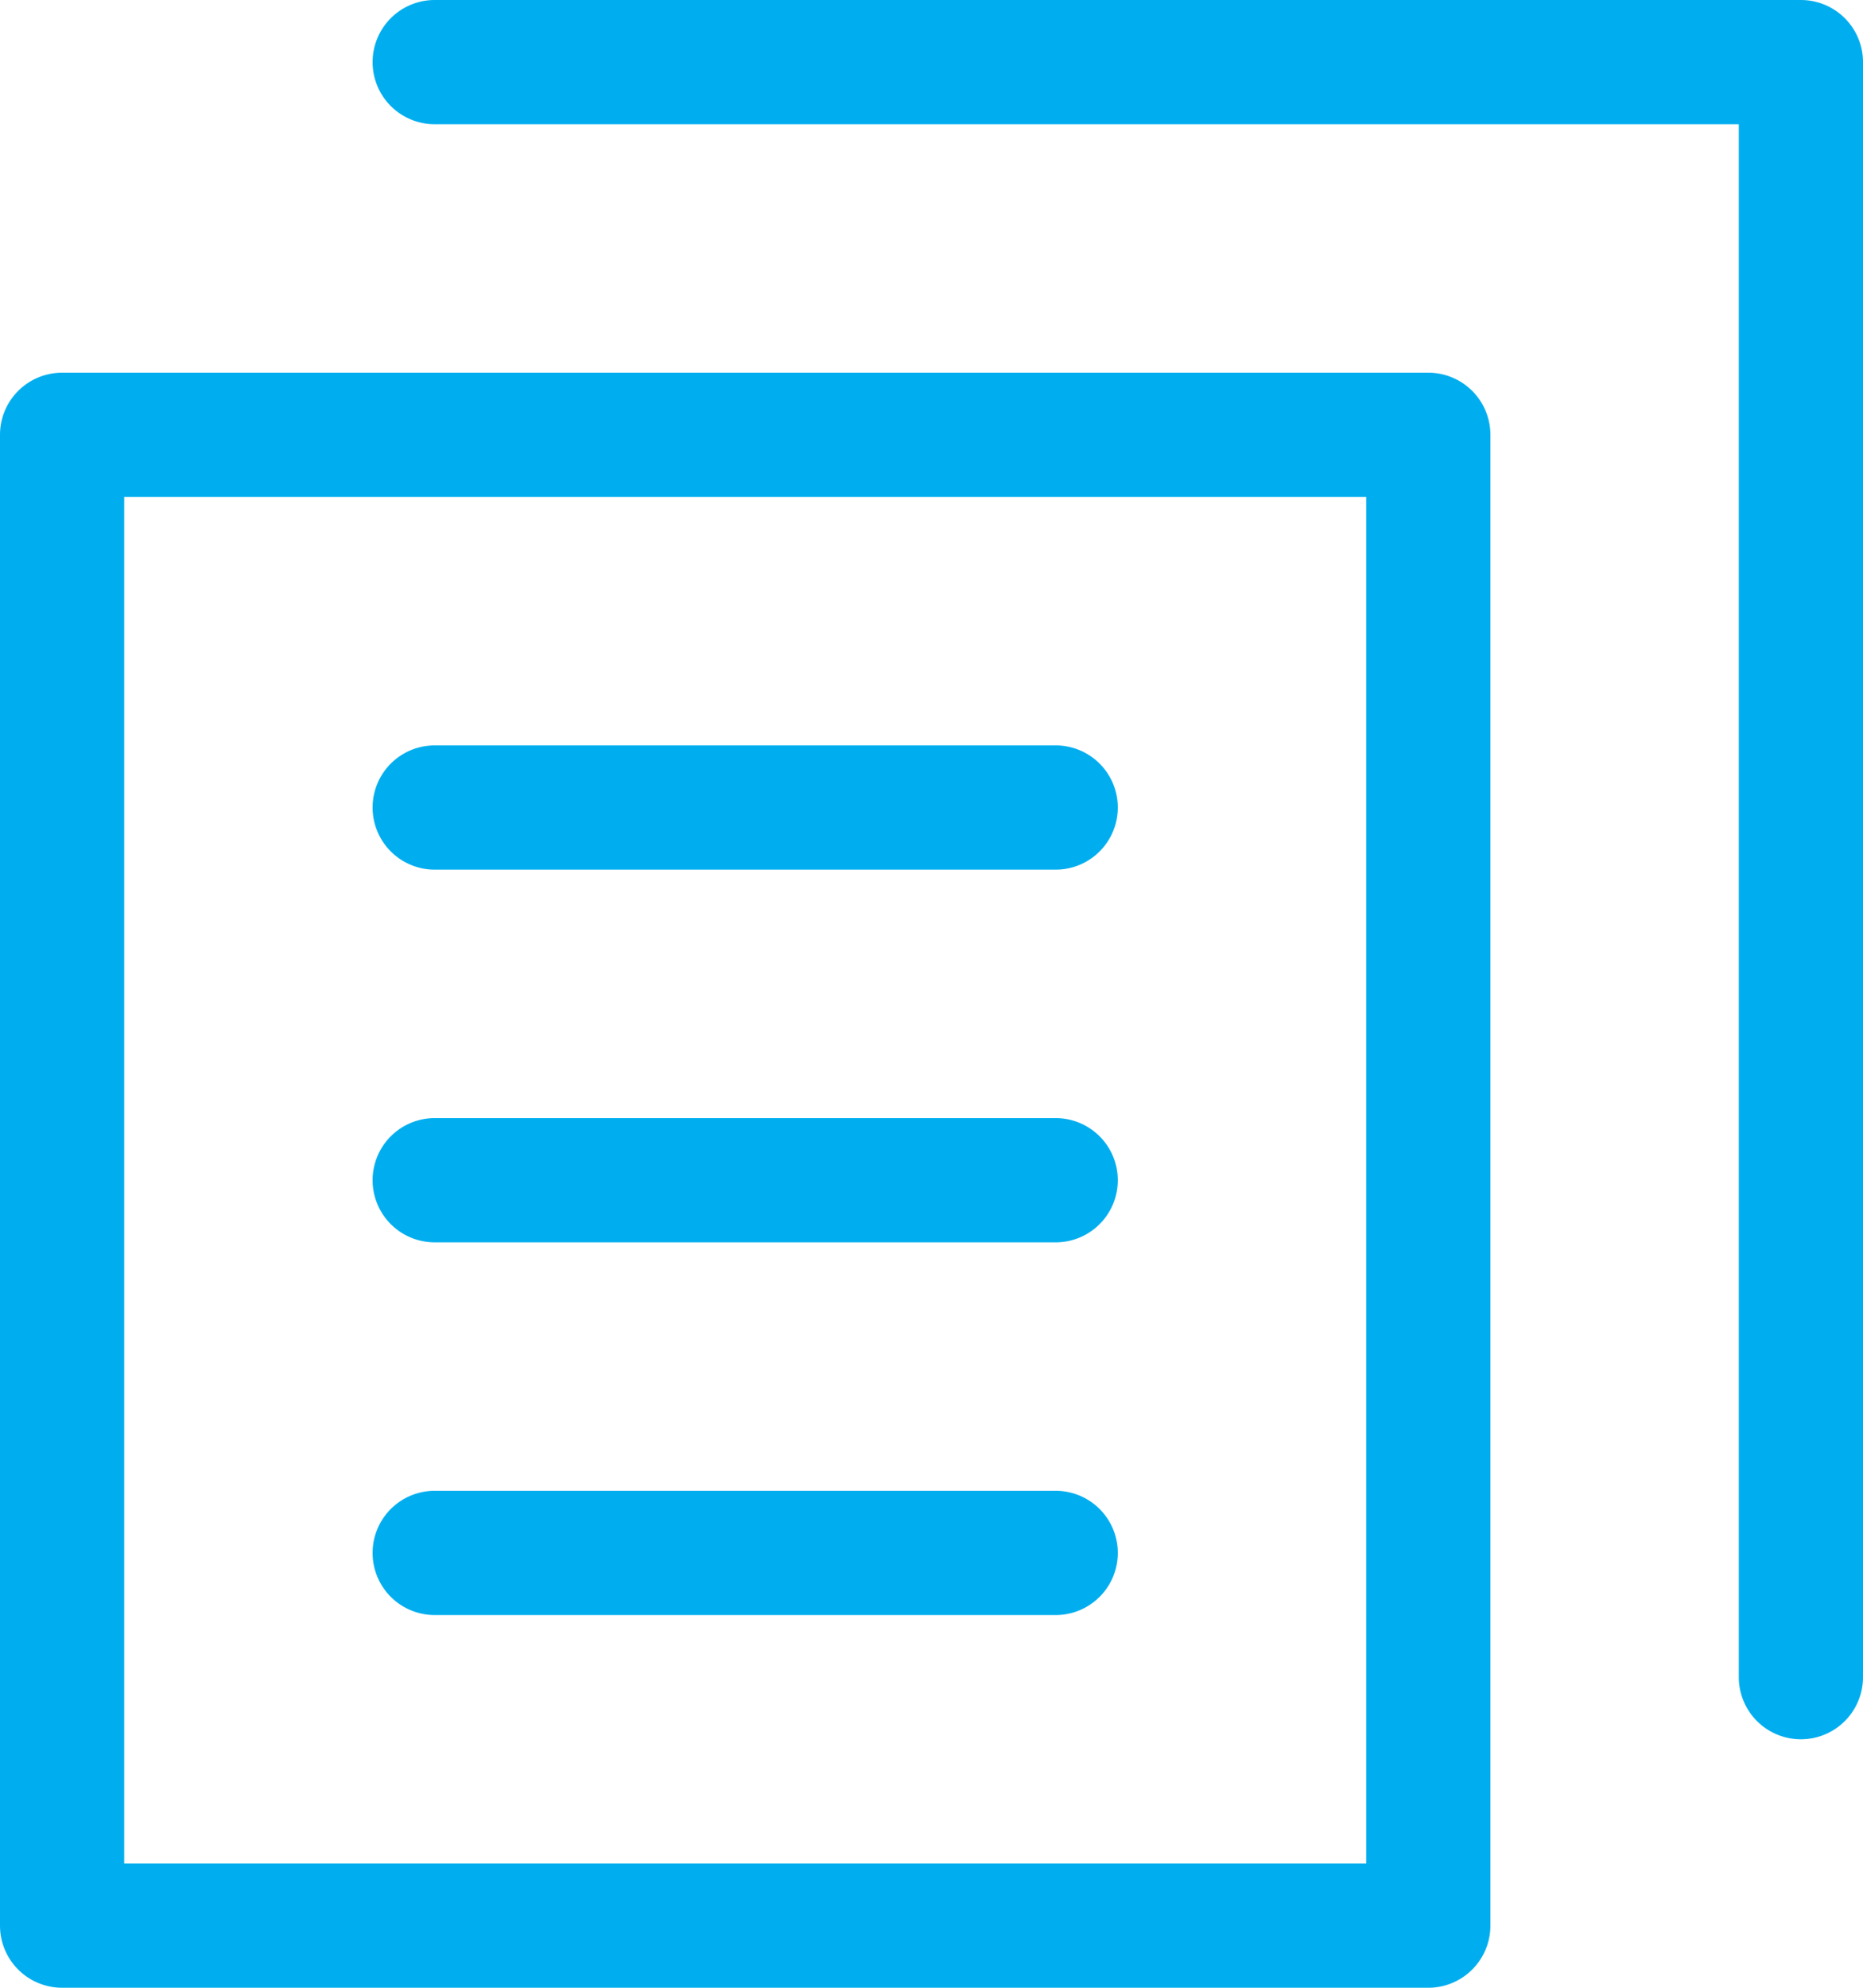 <svg xmlns="http://www.w3.org/2000/svg" width="15" height="16">
    <path fill="#00aeef" fill-rule="evenodd" d="M14.5 14a.5.5 0 0 1-.5-.5V1H3.5a.5.5 0 0 1 0-1h11a.5.5 0 0 1 .5.5v13a.5.5 0 0 1-.5.5zM12 3.5v12a.5.5 0 0 1-.5.5H.5a.5.5 0 0 1-.5-.5v-12A.5.5 0 0 1 .5 3h11a.5.5 0 0 1 .5.5zM11 4H1v11h10V4zM3.5 6h5a.5.5 0 1 1 0 1h-5a.5.5 0 0 1 0-1zm0 3h5a.5.5 0 1 1 0 1h-5a.5.5 0 0 1 0-1zm0 3h5a.5.5 0 1 1 0 1h-5a.5.5 0 0 1 0-1z"/>
</svg>
